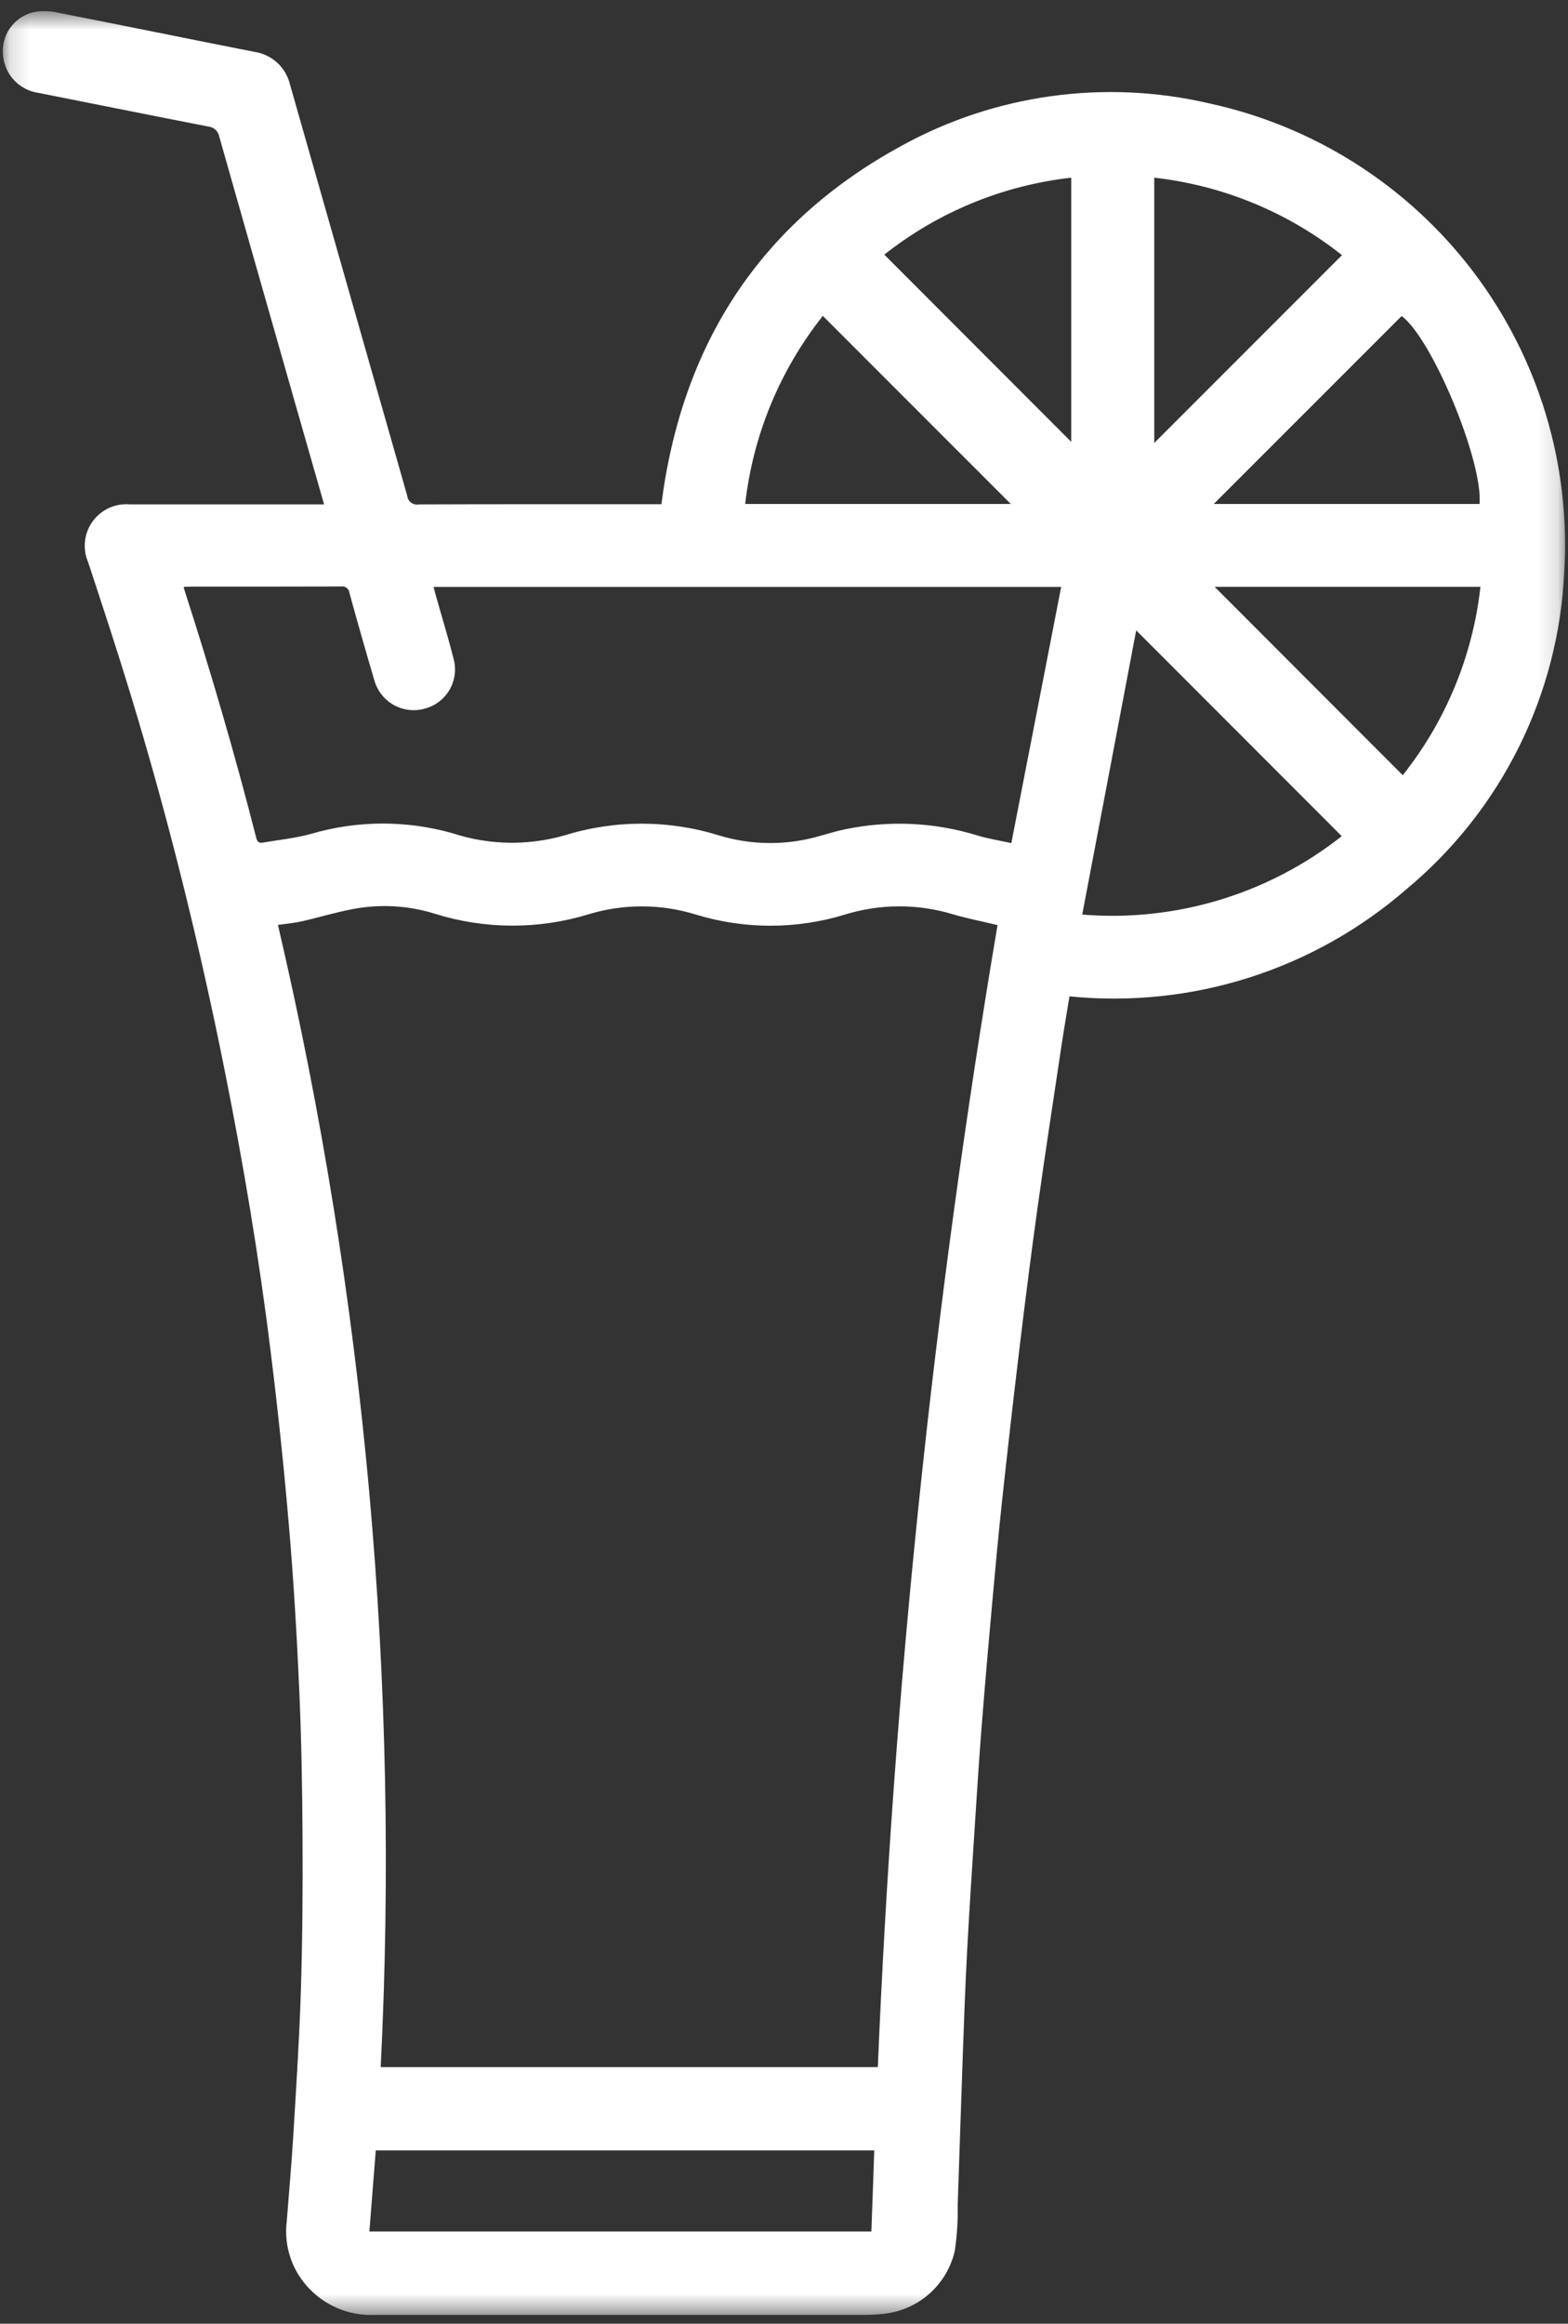 <svg width="79" height="117" viewBox="0 0 79 117" fill="none" xmlns="http://www.w3.org/2000/svg">
<rect x="0" y="0" width="79" height="117" fill="#333333" stroke="none"/>
<mask id="mask0_10_2018" style="mask-type:luminance" maskUnits="userSpaceOnUse" x="0" y="0" width="79" height="117">
<path d="M78.856 0.56H0.145V116.56H78.856V0.56Z" fill="white"/>
</mask>
<g mask="url(#mask0_10_2018)">
<path d="M16.327 25.393C15.827 23.656 15.35 21.98 14.87 20.303C13.594 15.836 12.321 11.367 11.051 6.896C11.029 6.758 10.962 6.631 10.86 6.536C10.757 6.441 10.626 6.382 10.487 6.37C7.644 5.817 4.797 5.242 1.951 4.679C1.455 4.612 1 4.369 0.668 3.994C0.337 3.62 0.151 3.138 0.144 2.638C0.125 2.154 0.283 1.68 0.587 1.304C0.892 0.927 1.322 0.674 1.799 0.591C2.183 0.539 2.574 0.557 2.952 0.645C6.235 1.29 9.513 1.96 12.796 2.607C13.229 2.666 13.633 2.855 13.957 3.148C14.28 3.441 14.508 3.825 14.609 4.25C16.579 11.155 18.548 18.058 20.517 24.96C20.524 25.028 20.544 25.095 20.578 25.154C20.612 25.214 20.657 25.266 20.712 25.308C20.767 25.349 20.83 25.378 20.897 25.393C20.964 25.409 21.034 25.41 21.101 25.397C25.042 25.383 28.982 25.388 32.923 25.388H33.323C34.355 17.339 38.29 11.217 45.444 7.329C50.153 4.746 55.647 3.987 60.88 5.196C66.201 6.337 70.936 9.348 74.226 13.682C77.516 18.017 79.143 23.387 78.811 28.819C78.666 31.883 77.885 34.884 76.517 37.63C75.149 40.376 73.224 42.807 70.865 44.768C68.552 46.779 65.853 48.295 62.932 49.224C60.011 50.153 56.931 50.474 53.882 50.168C53.741 51.035 53.595 51.886 53.467 52.739C53.067 55.409 52.656 58.078 52.282 60.752C51.958 63.074 51.664 65.401 51.382 67.729C51.066 70.354 50.766 72.982 50.482 75.612C50.294 77.358 50.134 79.112 49.976 80.857C49.794 82.872 49.618 84.888 49.459 86.905C49.326 88.605 49.218 90.299 49.109 91.998C48.974 94.084 48.836 96.17 48.725 98.258C48.632 100.002 48.57 101.747 48.507 103.493C48.416 105.993 48.341 108.493 48.252 110.999C48.267 111.776 48.218 112.553 48.107 113.323C47.919 114.154 47.477 114.906 46.842 115.474C46.208 116.043 45.412 116.4 44.565 116.496C44.245 116.535 43.922 116.554 43.599 116.555C35.372 116.555 27.146 116.555 18.92 116.555C18.085 116.6 17.254 116.401 16.531 115.981C15.807 115.561 15.222 114.939 14.846 114.192C14.489 113.469 14.35 112.658 14.446 111.857C14.561 110.383 14.693 108.909 14.783 107.432C14.927 105.032 15.083 102.632 15.159 100.232C15.237 97.674 15.259 95.112 15.243 92.552C15.23 90.06 15.187 87.566 15.077 85.076C14.955 82.321 14.792 79.566 14.557 76.819C14.304 73.863 13.994 70.912 13.625 67.966C13.043 63.256 12.257 58.578 11.325 53.923C10.044 47.513 8.473 41.172 6.565 34.917C5.891 32.706 5.165 30.51 4.444 28.317C4.299 27.985 4.243 27.621 4.281 27.261C4.318 26.901 4.449 26.557 4.66 26.263C4.87 25.968 5.154 25.733 5.482 25.581C5.811 25.429 6.173 25.365 6.534 25.395H16.328L16.327 25.393ZM44.227 104.08C45.031 84.806 47.045 65.601 50.258 46.58C49.466 46.389 48.724 46.245 48.001 46.032C46.232 45.498 44.344 45.503 42.578 46.047C40.135 46.796 37.523 46.799 35.078 46.054C33.313 45.505 31.425 45.498 29.656 46.034C27.127 46.808 24.423 46.798 21.9 46.004C20.587 45.597 19.196 45.513 17.844 45.76C16.949 45.922 16.075 46.193 15.186 46.394C14.81 46.479 14.422 46.511 14.004 46.571C18.405 65.405 20.147 84.763 19.181 104.08H44.227ZM53.465 29.552H21.844C21.886 29.713 21.921 29.852 21.959 29.987C22.266 31.078 22.603 32.162 22.875 33.262C22.992 33.779 22.903 34.32 22.626 34.772C22.35 35.224 21.908 35.55 21.395 35.682C21.134 35.755 20.861 35.775 20.592 35.743C20.323 35.71 20.064 35.624 19.828 35.491C19.592 35.357 19.385 35.178 19.219 34.965C19.052 34.751 18.93 34.506 18.858 34.245C18.426 32.785 18.008 31.321 17.605 29.852C17.6 29.802 17.585 29.753 17.56 29.709C17.535 29.664 17.501 29.626 17.461 29.596C17.42 29.565 17.374 29.544 17.324 29.532C17.275 29.521 17.224 29.52 17.174 29.529C14.647 29.539 12.121 29.535 9.594 29.536C9.488 29.536 9.382 29.546 9.254 29.552C9.276 29.638 9.287 29.691 9.304 29.743C10.632 33.86 11.844 38.008 12.914 42.2C12.963 42.393 13.056 42.459 13.24 42.427C14.048 42.285 14.872 42.207 15.659 41.99C17.99 41.304 20.468 41.292 22.805 41.956C24.624 42.552 26.579 42.591 28.42 42.068C30.966 41.274 33.693 41.274 36.238 42.068C37.629 42.488 39.102 42.561 40.528 42.28C41.214 42.152 41.876 41.9 42.561 41.76C44.771 41.295 47.063 41.398 49.223 42.06C49.789 42.232 50.379 42.324 50.954 42.452C51.801 38.105 52.631 33.842 53.465 29.552ZM44.044 108.274H18.933C18.824 109.646 18.718 110.992 18.61 112.357H43.902C43.951 110.99 44.002 109.647 44.047 108.274M67.602 42.103L57.244 31.74C56.344 36.479 55.444 41.24 54.525 46.05C59.225 46.433 63.897 45.023 67.6 42.103M58.155 22.303L67.613 12.847C64.889 10.685 61.611 9.334 58.155 8.947V22.303ZM41.455 15.908C39.291 18.635 37.936 21.915 37.545 25.374H50.926L41.459 15.908M61.199 29.549L70.674 39.032C72.846 36.303 74.203 33.016 74.588 29.549H61.199ZM61.154 25.374H74.544C74.719 23.202 72.144 17.034 70.618 15.913L61.154 25.374ZM44.554 12.821L53.971 22.247V8.946C50.532 9.332 47.269 10.674 44.554 12.821Z" fill="white"/>
</g>
</svg>
